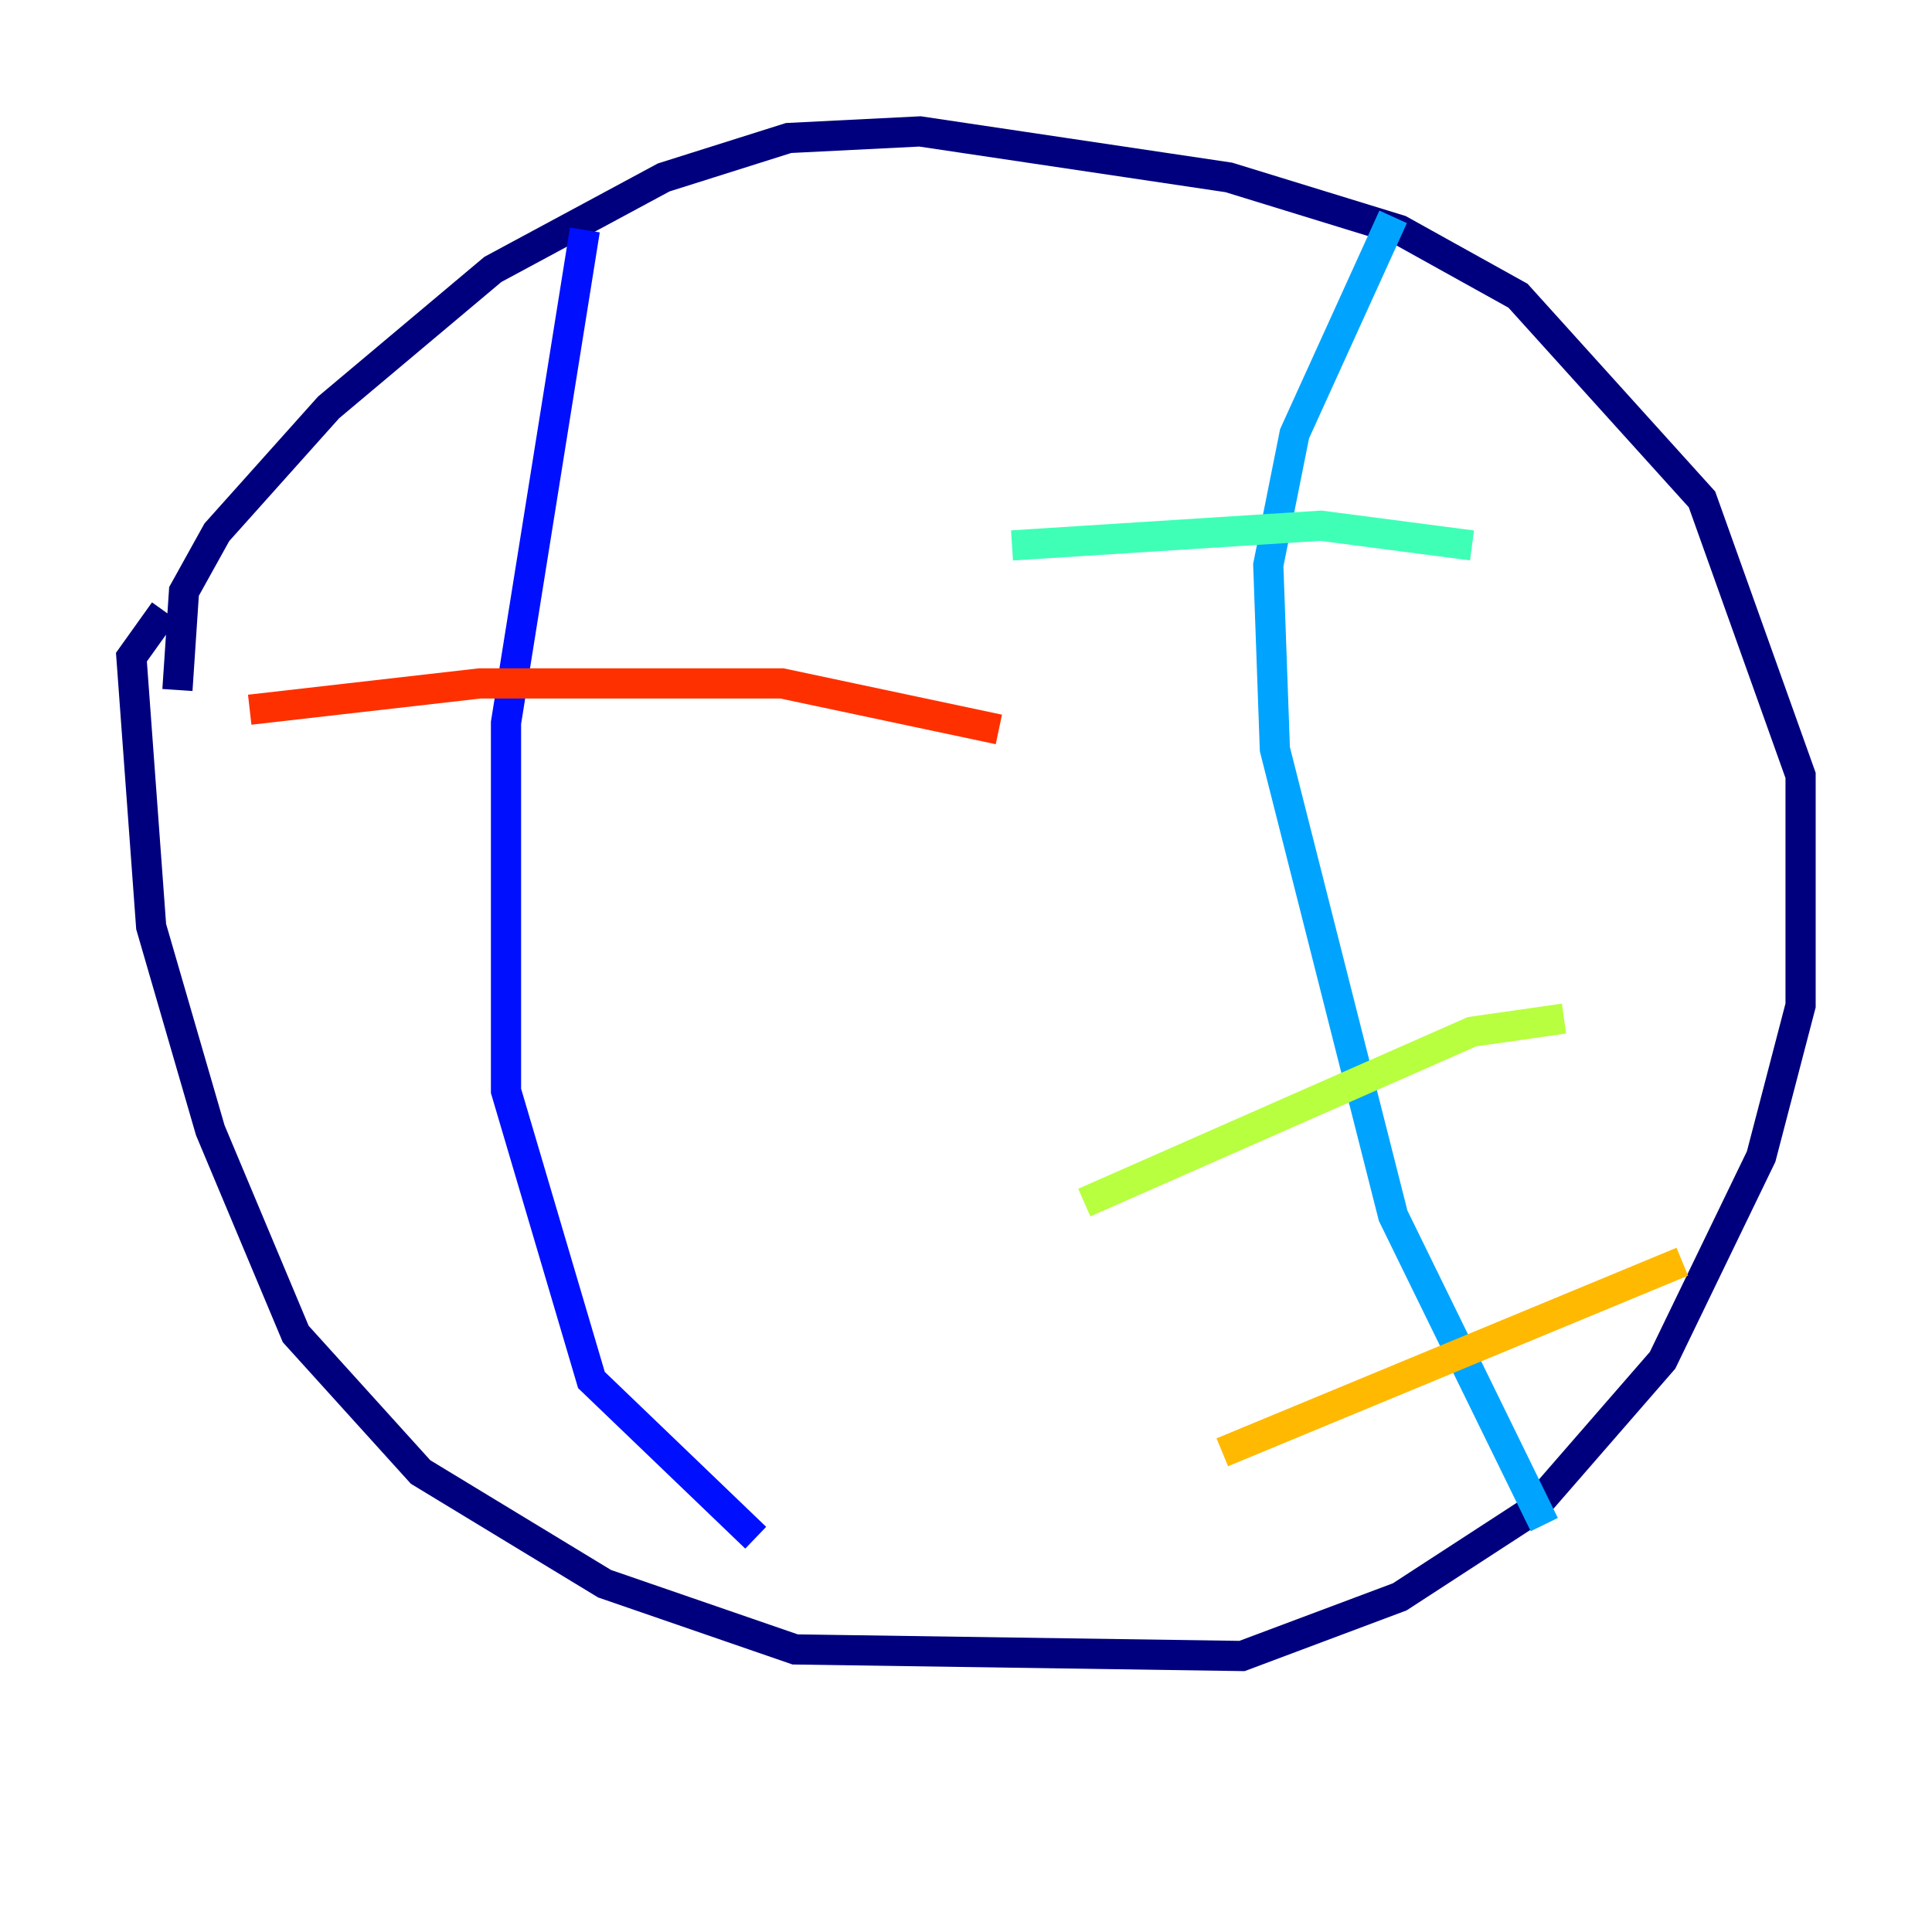 <?xml version="1.0" encoding="utf-8" ?>
<svg baseProfile="tiny" height="128" version="1.2" viewBox="0,0,128,128" width="128" xmlns="http://www.w3.org/2000/svg" xmlns:ev="http://www.w3.org/2001/xml-events" xmlns:xlink="http://www.w3.org/1999/xlink"><defs /><polyline fill="none" points="10.884,40.49 8.707,43.537 10.014,61.388 13.932,74.884 19.592,88.381 27.864,97.524 40.054,104.925 52.68,109.279 82.286,109.714 92.735,105.796 101.442,100.136 110.15,90.122 116.68,76.626 119.293,66.612 119.293,51.374 112.762,33.088 100.571,19.592 92.735,15.238 81.415,11.755 60.952,8.707 52.245,9.143 43.973,11.755 32.653,17.85 21.769,26.993 14.367,35.265 12.191,39.184 11.755,45.714" stroke="#00007f" stroke-width="2" /><polyline fill="none" points="38.748,15.238 33.524,47.891 33.524,72.272 39.184,91.429 50.068,101.878" stroke="#0010ff" stroke-width="2" /><polyline fill="none" points="92.299,14.367 85.769,28.735 84.027,37.442 84.463,49.633 92.299,80.544 102.313,101.007" stroke="#00a4ff" stroke-width="2" /><polyline fill="none" points="67.048,36.136 87.51,34.83 97.524,36.136" stroke="#3fffb7" stroke-width="2" /><polyline fill="none" points="71.837,79.674 97.524,68.354 103.619,67.483" stroke="#b7ff3f" stroke-width="2" /><polyline fill="none" points="80.98,96.218 111.456,83.592" stroke="#ffb900" stroke-width="2" /><polyline fill="none" points="16.544,47.02 31.782,45.279 51.809,45.279 66.177,48.327" stroke="#ff3000" stroke-width="2" /><polyline fill="none" points="30.912,90.558 30.912,90.558" stroke="#7f0000" stroke-width="2" /></svg>